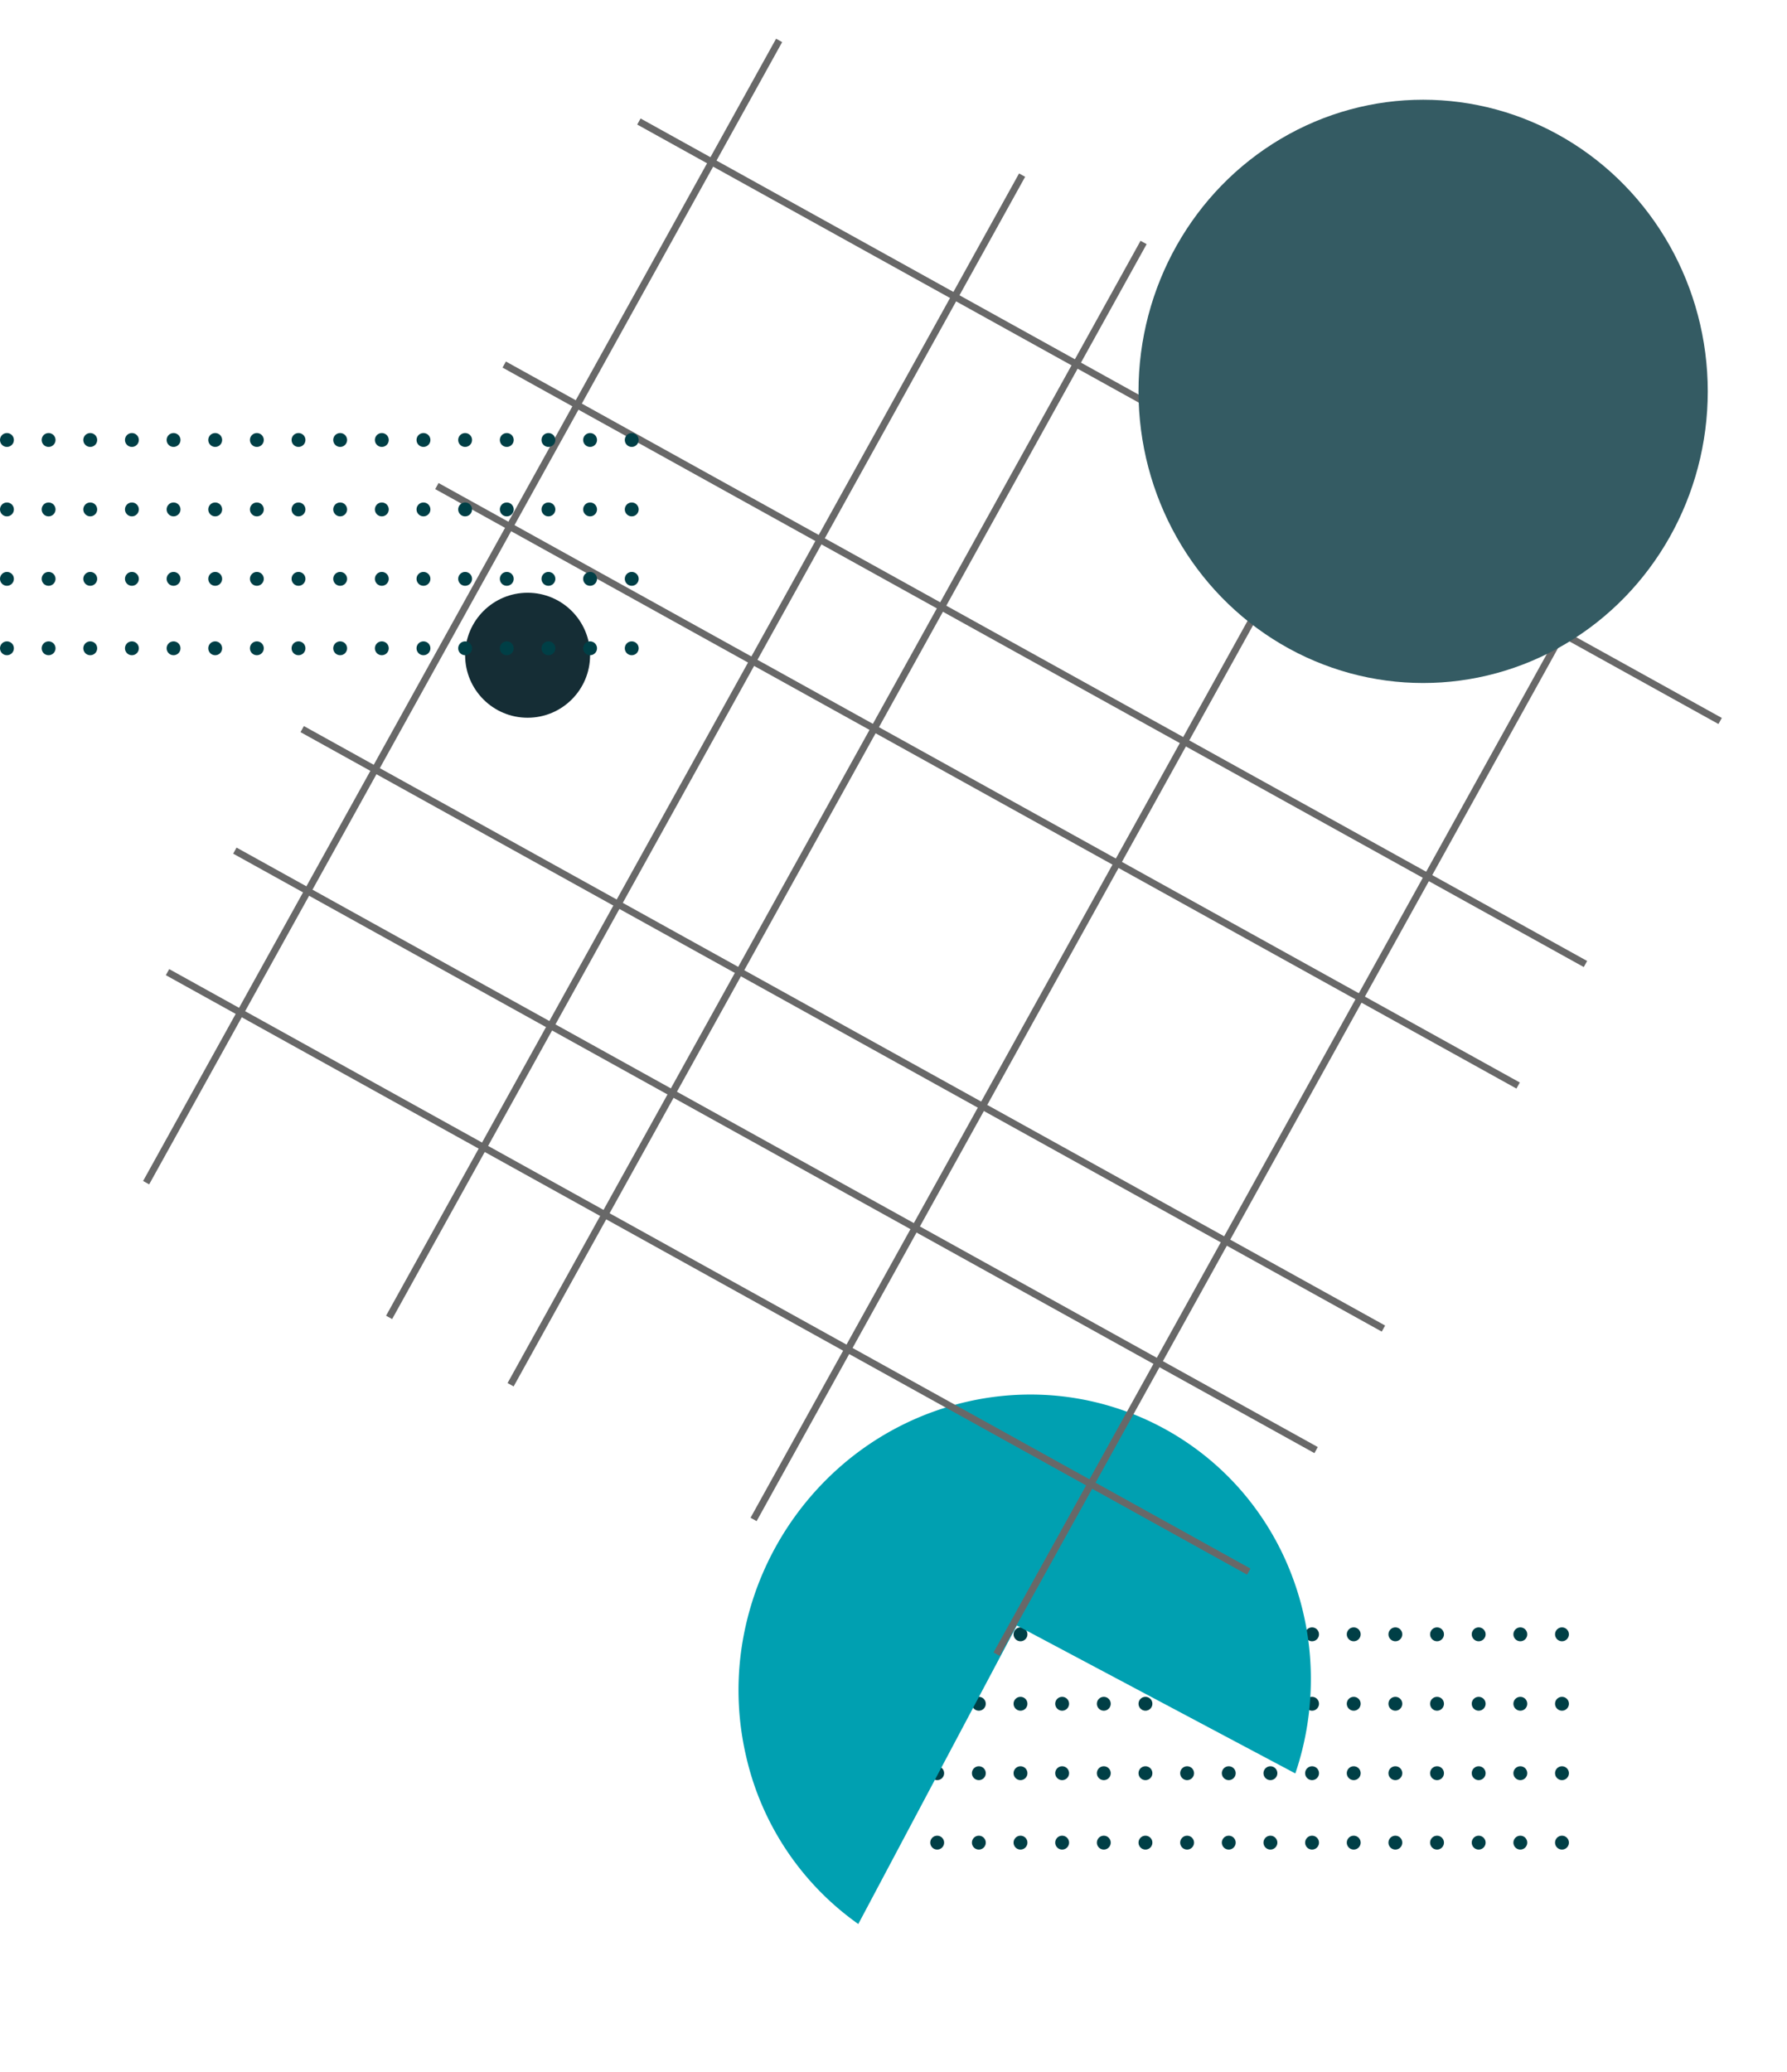 <svg id="design1" xmlns="http://www.w3.org/2000/svg" width="257.413" height="298.425" viewBox="0 0 257.413 298.425">
  <g id="Component_2_2" data-name="Component 2 – 2" transform="translate(134 234.362)">
    <circle id="Ellipse_4" data-name="Ellipse 4" cx="1" cy="1" r="1" transform="translate(24 30)" fill="#003f46"/>
    <circle id="Ellipse_102" data-name="Ellipse 102" cx="1" cy="1" r="1" transform="translate(24 10)" fill="#003f46"/>
    <circle id="Ellipse_69" data-name="Ellipse 69" cx="1" cy="1" r="1" transform="translate(24 20)" fill="#003f46"/>
    <circle id="Ellipse_103" data-name="Ellipse 103" cx="1" cy="1" r="1" transform="translate(24)" fill="#003f46"/>
    <circle id="Ellipse_60" data-name="Ellipse 60" cx="1" cy="1" r="1" transform="translate(72 30)" fill="#003f46"/>
    <circle id="Ellipse_87" data-name="Ellipse 87" cx="1" cy="1" r="1" transform="translate(72 10)" fill="#003f46"/>
    <circle id="Ellipse_70" data-name="Ellipse 70" cx="1" cy="1" r="1" transform="translate(72 20)" fill="#003f46"/>
    <circle id="Ellipse_88" data-name="Ellipse 88" cx="1" cy="1" r="1" transform="translate(72)" fill="#003f46"/>
    <circle id="Ellipse_11" data-name="Ellipse 11" cx="1" cy="1" r="1" transform="translate(0 30)" fill="#003f46"/>
    <circle id="Ellipse_114" data-name="Ellipse 114" cx="1" cy="1" r="1" transform="translate(0 10)" fill="#003f46"/>
    <circle id="Ellipse_71" data-name="Ellipse 71" cx="1" cy="1" r="1" transform="translate(0 20)" fill="#003f46"/>
    <circle id="Ellipse_115" data-name="Ellipse 115" cx="1" cy="1" r="1" fill="#003f46"/>
    <circle id="Ellipse_61" data-name="Ellipse 61" cx="1" cy="1" r="1" transform="translate(48 30)" fill="#003f46"/>
    <circle id="Ellipse_89" data-name="Ellipse 89" cx="1" cy="1" r="1" transform="translate(48 10)" fill="#003f46"/>
    <circle id="Ellipse_72" data-name="Ellipse 72" cx="1" cy="1" r="1" transform="translate(48 20)" fill="#003f46"/>
    <circle id="Ellipse_90" data-name="Ellipse 90" cx="1" cy="1" r="1" transform="translate(48)" fill="#003f46"/>
    <circle id="Ellipse_5" data-name="Ellipse 5" cx="1" cy="1" r="1" transform="translate(30 30)" fill="#003f46"/>
    <circle id="Ellipse_104" data-name="Ellipse 104" cx="1" cy="1" r="1" transform="translate(30 10)" fill="#003f46"/>
    <circle id="Ellipse_73" data-name="Ellipse 73" cx="1" cy="1" r="1" transform="translate(30 20)" fill="#003f46"/>
    <circle id="Ellipse_105" data-name="Ellipse 105" cx="1" cy="1" r="1" transform="translate(30)" fill="#003f46"/>
    <circle id="Ellipse_62" data-name="Ellipse 62" cx="1" cy="1" r="1" transform="translate(78 30)" fill="#003f46"/>
    <circle id="Ellipse_84" data-name="Ellipse 84" cx="1" cy="1" r="1" transform="translate(78 10)" fill="#003f46"/>
    <circle id="Ellipse_74" data-name="Ellipse 74" cx="1" cy="1" r="1" transform="translate(78 20)" fill="#003f46"/>
    <circle id="Ellipse_91" data-name="Ellipse 91" cx="1" cy="1" r="1" transform="translate(78)" fill="#003f46"/>
    <circle id="Ellipse_9" data-name="Ellipse 9" cx="1" cy="1" r="1" transform="translate(6 30)" fill="#003f46"/>
    <circle id="Ellipse_112" data-name="Ellipse 112" cx="1" cy="1" r="1" transform="translate(6 10)" fill="#003f46"/>
    <circle id="Ellipse_75" data-name="Ellipse 75" cx="1" cy="1" r="1" transform="translate(6 20)" fill="#003f46"/>
    <circle id="Ellipse_113" data-name="Ellipse 113" cx="1" cy="1" r="1" transform="translate(6)" fill="#003f46"/>
    <circle id="Ellipse_63" data-name="Ellipse 63" cx="1" cy="1" r="1" transform="translate(54 30)" fill="#003f46"/>
    <circle id="Ellipse_92" data-name="Ellipse 92" cx="1" cy="1" r="1" transform="translate(54 10)" fill="#003f46"/>
    <circle id="Ellipse_76" data-name="Ellipse 76" cx="1" cy="1" r="1" transform="translate(54 20)" fill="#003f46"/>
    <circle id="Ellipse_93" data-name="Ellipse 93" cx="1" cy="1" r="1" transform="translate(54)" fill="#003f46"/>
    <circle id="Ellipse_6" data-name="Ellipse 6" cx="1" cy="1" r="1" transform="translate(36 30)" fill="#003f46"/>
    <circle id="Ellipse_106" data-name="Ellipse 106" cx="1" cy="1" r="1" transform="translate(36 10)" fill="#003f46"/>
    <circle id="Ellipse_77" data-name="Ellipse 77" cx="1" cy="1" r="1" transform="translate(36 20)" fill="#003f46"/>
    <circle id="Ellipse_107" data-name="Ellipse 107" cx="1" cy="1" r="1" transform="translate(36)" fill="#003f46"/>
    <circle id="Ellipse_64" data-name="Ellipse 64" cx="1" cy="1" r="1" transform="translate(84 30)" fill="#003f46"/>
    <circle id="Ellipse_85" data-name="Ellipse 85" cx="1" cy="1" r="1" transform="translate(84 10)" fill="#003f46"/>
    <circle id="Ellipse_78" data-name="Ellipse 78" cx="1" cy="1" r="1" transform="translate(84 20)" fill="#003f46"/>
    <circle id="Ellipse_94" data-name="Ellipse 94" cx="1" cy="1" r="1" transform="translate(84)" fill="#003f46"/>
    <circle id="Ellipse_10" data-name="Ellipse 10" cx="1" cy="1" r="1" transform="translate(12 30)" fill="#003f46"/>
    <circle id="Ellipse_108" data-name="Ellipse 108" cx="1" cy="1" r="1" transform="translate(12 10)" fill="#003f46"/>
    <circle id="Ellipse_79" data-name="Ellipse 79" cx="1" cy="1" r="1" transform="translate(12 20)" fill="#003f46"/>
    <circle id="Ellipse_109" data-name="Ellipse 109" cx="1" cy="1" r="1" transform="translate(12)" fill="#003f46"/>
    <circle id="Ellipse_65" data-name="Ellipse 65" cx="1" cy="1" r="1" transform="translate(60 30)" fill="#003f46"/>
    <circle id="Ellipse_95" data-name="Ellipse 95" cx="1" cy="1" r="1" transform="translate(60 10)" fill="#003f46"/>
    <circle id="Ellipse_80" data-name="Ellipse 80" cx="1" cy="1" r="1" transform="translate(60 20)" fill="#003f46"/>
    <circle id="Ellipse_96" data-name="Ellipse 96" cx="1" cy="1" r="1" transform="translate(60)" fill="#003f46"/>
    <circle id="Ellipse_7" data-name="Ellipse 7" cx="1" cy="1" r="1" transform="translate(42 30)" fill="#003f46"/>
    <circle id="Ellipse_100" data-name="Ellipse 100" cx="1" cy="1" r="1" transform="translate(42 10)" fill="#003f46"/>
    <circle id="Ellipse_81" data-name="Ellipse 81" cx="1" cy="1" r="1" transform="translate(42 20)" fill="#003f46"/>
    <circle id="Ellipse_101" data-name="Ellipse 101" cx="1" cy="1" r="1" transform="translate(42)" fill="#003f46"/>
    <circle id="Ellipse_66" data-name="Ellipse 66" cx="1" cy="1" r="1" transform="translate(90 30)" fill="#003f46"/>
    <circle id="Ellipse_86" data-name="Ellipse 86" cx="1" cy="1" r="1" transform="translate(90 10)" fill="#003f46"/>
    <circle id="Ellipse_68" data-name="Ellipse 68" cx="1" cy="1" r="1" transform="translate(90 20)" fill="#003f46"/>
    <circle id="Ellipse_97" data-name="Ellipse 97" cx="1" cy="1" r="1" transform="translate(90)" fill="#003f46"/>
    <circle id="Ellipse_8" data-name="Ellipse 8" cx="1" cy="1" r="1" transform="translate(18 30)" fill="#003f46"/>
    <circle id="Ellipse_110" data-name="Ellipse 110" cx="1" cy="1" r="1" transform="translate(18 10)" fill="#003f46"/>
    <circle id="Ellipse_82" data-name="Ellipse 82" cx="1" cy="1" r="1" transform="translate(18 20)" fill="#003f46"/>
    <circle id="Ellipse_111" data-name="Ellipse 111" cx="1" cy="1" r="1" transform="translate(18)" fill="#003f46"/>
    <circle id="Ellipse_67" data-name="Ellipse 67" cx="1" cy="1" r="1" transform="translate(66 30)" fill="#003f46"/>
    <circle id="Ellipse_98" data-name="Ellipse 98" cx="1" cy="1" r="1" transform="translate(66 10)" fill="#003f46"/>
    <circle id="Ellipse_83" data-name="Ellipse 83" cx="1" cy="1" r="1" transform="translate(66 20)" fill="#003f46"/>
    <circle id="Ellipse_99" data-name="Ellipse 99" cx="1" cy="1" r="1" transform="translate(66)" fill="#003f46"/>
  </g>
  <path id="Subtraction_1" data-name="Subtraction 1" d="M36,83.69h0a40.629,40.629,0,0,1-25.6-13.744A42.043,42.043,0,0,1,2.772,57.213a43.1,43.1,0,0,1,.45-31.561A41.931,41.931,0,0,1,12.009,12.3a40.823,40.823,0,0,1,13.032-9,40.243,40.243,0,0,1,30.389-.625,40.653,40.653,0,0,1,12.184,7.376,41.853,41.853,0,0,1,8.985,11.1A42.29,42.29,0,0,1,81.433,35H36Z" transform="matrix(0.883, 0.469, -0.469, 0.883, 131.099, 186.3)" fill="#00a0b1"/>
  <g id="Component_1_1" data-name="Component 1 – 1" transform="matrix(0.875, 0.485, -0.485, 0.875, 101.731, 0)">
    <line id="Line_1" data-name="Line 1" y2="188" transform="translate(12)" fill="none" stroke="#686868" stroke-width="1"/>
    <line id="Line_16" data-name="Line 16" y2="178" transform="translate(0 160) rotate(-90)" fill="none" stroke="#686868" stroke-width="1"/>
    <line id="Line_10" data-name="Line 10" y2="178" transform="translate(0 80) rotate(-90)" fill="none" stroke="#686868" stroke-width="1"/>
    <line id="Line_4" data-name="Line 4" y2="188" transform="translate(52)" fill="none" stroke="#686868" stroke-width="1"/>
    <line id="Line_14" data-name="Line 14" y2="178" transform="translate(0 120) rotate(-90)" fill="none" stroke="#686868" stroke-width="1"/>
    <line id="Line_15" data-name="Line 15" y2="178" transform="translate(0 140) rotate(-90)" fill="none" stroke="#686868" stroke-width="1"/>
    <line id="Line_8" data-name="Line 8" y2="188" transform="translate(112)" fill="none" stroke="#686868" stroke-width="1"/>
    <line id="Line_12" data-name="Line 12" y2="178" transform="translate(0 60) rotate(-90)" fill="none" stroke="#686868" stroke-width="1"/>
    <line id="Line_3" data-name="Line 3" y2="188" transform="translate(72)" fill="none" stroke="#686868" stroke-width="1"/>
    <line id="Line_5" data-name="Line 5" y2="188" transform="translate(152)" fill="none" stroke="#686868" stroke-width="1"/>
    <line id="Line_9" data-name="Line 9" y2="178" transform="translate(0 20) rotate(-90)" fill="none" stroke="#686868" stroke-width="1"/>
  </g>
  <ellipse id="Ellipse_3" data-name="Ellipse 3" cx="41" cy="42" rx="41" ry="42" transform="translate(164 14.362)" fill="#345b63"/>
  <circle id="Ellipse_2" data-name="Ellipse 2" cx="9" cy="9" r="9" transform="translate(67 85.362)" fill="#152d35"/>
  <g id="Component_2_1" data-name="Component 2 – 1" transform="translate(0 62.362)">
    <circle id="Ellipse_4-2" data-name="Ellipse 4" cx="1" cy="1" r="1" transform="translate(24 30)" fill="#003f46"/>
    <circle id="Ellipse_102-2" data-name="Ellipse 102" cx="1" cy="1" r="1" transform="translate(24 10)" fill="#003f46"/>
    <circle id="Ellipse_69-2" data-name="Ellipse 69" cx="1" cy="1" r="1" transform="translate(24 20)" fill="#003f46"/>
    <circle id="Ellipse_103-2" data-name="Ellipse 103" cx="1" cy="1" r="1" transform="translate(24)" fill="#003f46"/>
    <circle id="Ellipse_60-2" data-name="Ellipse 60" cx="1" cy="1" r="1" transform="translate(72 30)" fill="#003f46"/>
    <circle id="Ellipse_87-2" data-name="Ellipse 87" cx="1" cy="1" r="1" transform="translate(72 10)" fill="#003f46"/>
    <circle id="Ellipse_70-2" data-name="Ellipse 70" cx="1" cy="1" r="1" transform="translate(72 20)" fill="#003f46"/>
    <circle id="Ellipse_88-2" data-name="Ellipse 88" cx="1" cy="1" r="1" transform="translate(72)" fill="#003f46"/>
    <circle id="Ellipse_11-2" data-name="Ellipse 11" cx="1" cy="1" r="1" transform="translate(0 30)" fill="#003f46"/>
    <circle id="Ellipse_114-2" data-name="Ellipse 114" cx="1" cy="1" r="1" transform="translate(0 10)" fill="#003f46"/>
    <circle id="Ellipse_71-2" data-name="Ellipse 71" cx="1" cy="1" r="1" transform="translate(0 20)" fill="#003f46"/>
    <circle id="Ellipse_115-2" data-name="Ellipse 115" cx="1" cy="1" r="1" fill="#003f46"/>
    <circle id="Ellipse_61-2" data-name="Ellipse 61" cx="1" cy="1" r="1" transform="translate(48 30)" fill="#003f46"/>
    <circle id="Ellipse_89-2" data-name="Ellipse 89" cx="1" cy="1" r="1" transform="translate(48 10)" fill="#003f46"/>
    <circle id="Ellipse_72-2" data-name="Ellipse 72" cx="1" cy="1" r="1" transform="translate(48 20)" fill="#003f46"/>
    <circle id="Ellipse_90-2" data-name="Ellipse 90" cx="1" cy="1" r="1" transform="translate(48)" fill="#003f46"/>
    <circle id="Ellipse_5-2" data-name="Ellipse 5" cx="1" cy="1" r="1" transform="translate(30 30)" fill="#003f46"/>
    <circle id="Ellipse_104-2" data-name="Ellipse 104" cx="1" cy="1" r="1" transform="translate(30 10)" fill="#003f46"/>
    <circle id="Ellipse_73-2" data-name="Ellipse 73" cx="1" cy="1" r="1" transform="translate(30 20)" fill="#003f46"/>
    <circle id="Ellipse_105-2" data-name="Ellipse 105" cx="1" cy="1" r="1" transform="translate(30)" fill="#003f46"/>
    <circle id="Ellipse_62-2" data-name="Ellipse 62" cx="1" cy="1" r="1" transform="translate(78 30)" fill="#003f46"/>
    <circle id="Ellipse_84-2" data-name="Ellipse 84" cx="1" cy="1" r="1" transform="translate(78 10)" fill="#003f46"/>
    <circle id="Ellipse_74-2" data-name="Ellipse 74" cx="1" cy="1" r="1" transform="translate(78 20)" fill="#003f46"/>
    <circle id="Ellipse_91-2" data-name="Ellipse 91" cx="1" cy="1" r="1" transform="translate(78)" fill="#003f46"/>
    <circle id="Ellipse_9-2" data-name="Ellipse 9" cx="1" cy="1" r="1" transform="translate(6 30)" fill="#003f46"/>
    <circle id="Ellipse_112-2" data-name="Ellipse 112" cx="1" cy="1" r="1" transform="translate(6 10)" fill="#003f46"/>
    <circle id="Ellipse_75-2" data-name="Ellipse 75" cx="1" cy="1" r="1" transform="translate(6 20)" fill="#003f46"/>
    <circle id="Ellipse_113-2" data-name="Ellipse 113" cx="1" cy="1" r="1" transform="translate(6)" fill="#003f46"/>
    <circle id="Ellipse_63-2" data-name="Ellipse 63" cx="1" cy="1" r="1" transform="translate(54 30)" fill="#003f46"/>
    <circle id="Ellipse_92-2" data-name="Ellipse 92" cx="1" cy="1" r="1" transform="translate(54 10)" fill="#003f46"/>
    <circle id="Ellipse_76-2" data-name="Ellipse 76" cx="1" cy="1" r="1" transform="translate(54 20)" fill="#003f46"/>
    <circle id="Ellipse_93-2" data-name="Ellipse 93" cx="1" cy="1" r="1" transform="translate(54)" fill="#003f46"/>
    <circle id="Ellipse_6-2" data-name="Ellipse 6" cx="1" cy="1" r="1" transform="translate(36 30)" fill="#003f46"/>
    <circle id="Ellipse_106-2" data-name="Ellipse 106" cx="1" cy="1" r="1" transform="translate(36 10)" fill="#003f46"/>
    <circle id="Ellipse_77-2" data-name="Ellipse 77" cx="1" cy="1" r="1" transform="translate(36 20)" fill="#003f46"/>
    <circle id="Ellipse_107-2" data-name="Ellipse 107" cx="1" cy="1" r="1" transform="translate(36)" fill="#003f46"/>
    <circle id="Ellipse_64-2" data-name="Ellipse 64" cx="1" cy="1" r="1" transform="translate(84 30)" fill="#003f46"/>
    <circle id="Ellipse_85-2" data-name="Ellipse 85" cx="1" cy="1" r="1" transform="translate(84 10)" fill="#003f46"/>
    <circle id="Ellipse_78-2" data-name="Ellipse 78" cx="1" cy="1" r="1" transform="translate(84 20)" fill="#003f46"/>
    <circle id="Ellipse_94-2" data-name="Ellipse 94" cx="1" cy="1" r="1" transform="translate(84)" fill="#003f46"/>
    <circle id="Ellipse_10-2" data-name="Ellipse 10" cx="1" cy="1" r="1" transform="translate(12 30)" fill="#003f46"/>
    <circle id="Ellipse_108-2" data-name="Ellipse 108" cx="1" cy="1" r="1" transform="translate(12 10)" fill="#003f46"/>
    <circle id="Ellipse_79-2" data-name="Ellipse 79" cx="1" cy="1" r="1" transform="translate(12 20)" fill="#003f46"/>
    <circle id="Ellipse_109-2" data-name="Ellipse 109" cx="1" cy="1" r="1" transform="translate(12)" fill="#003f46"/>
    <circle id="Ellipse_65-2" data-name="Ellipse 65" cx="1" cy="1" r="1" transform="translate(60 30)" fill="#003f46"/>
    <circle id="Ellipse_95-2" data-name="Ellipse 95" cx="1" cy="1" r="1" transform="translate(60 10)" fill="#003f46"/>
    <circle id="Ellipse_80-2" data-name="Ellipse 80" cx="1" cy="1" r="1" transform="translate(60 20)" fill="#003f46"/>
    <circle id="Ellipse_96-2" data-name="Ellipse 96" cx="1" cy="1" r="1" transform="translate(60)" fill="#003f46"/>
    <circle id="Ellipse_7-2" data-name="Ellipse 7" cx="1" cy="1" r="1" transform="translate(42 30)" fill="#003f46"/>
    <circle id="Ellipse_100-2" data-name="Ellipse 100" cx="1" cy="1" r="1" transform="translate(42 10)" fill="#003f46"/>
    <circle id="Ellipse_81-2" data-name="Ellipse 81" cx="1" cy="1" r="1" transform="translate(42 20)" fill="#003f46"/>
    <circle id="Ellipse_101-2" data-name="Ellipse 101" cx="1" cy="1" r="1" transform="translate(42)" fill="#003f46"/>
    <circle id="Ellipse_66-2" data-name="Ellipse 66" cx="1" cy="1" r="1" transform="translate(90 30)" fill="#003f46"/>
    <circle id="Ellipse_86-2" data-name="Ellipse 86" cx="1" cy="1" r="1" transform="translate(90 10)" fill="#003f46"/>
    <circle id="Ellipse_68-2" data-name="Ellipse 68" cx="1" cy="1" r="1" transform="translate(90 20)" fill="#003f46"/>
    <circle id="Ellipse_97-2" data-name="Ellipse 97" cx="1" cy="1" r="1" transform="translate(90)" fill="#003f46"/>
    <circle id="Ellipse_8-2" data-name="Ellipse 8" cx="1" cy="1" r="1" transform="translate(18 30)" fill="#003f46"/>
    <circle id="Ellipse_110-2" data-name="Ellipse 110" cx="1" cy="1" r="1" transform="translate(18 10)" fill="#003f46"/>
    <circle id="Ellipse_82-2" data-name="Ellipse 82" cx="1" cy="1" r="1" transform="translate(18 20)" fill="#003f46"/>
    <circle id="Ellipse_111-2" data-name="Ellipse 111" cx="1" cy="1" r="1" transform="translate(18)" fill="#003f46"/>
    <circle id="Ellipse_67-2" data-name="Ellipse 67" cx="1" cy="1" r="1" transform="translate(66 30)" fill="#003f46"/>
    <circle id="Ellipse_98-2" data-name="Ellipse 98" cx="1" cy="1" r="1" transform="translate(66 10)" fill="#003f46"/>
    <circle id="Ellipse_83-2" data-name="Ellipse 83" cx="1" cy="1" r="1" transform="translate(66 20)" fill="#003f46"/>
    <circle id="Ellipse_99-2" data-name="Ellipse 99" cx="1" cy="1" r="1" transform="translate(66)" fill="#003f46"/>
  </g>
</svg>
